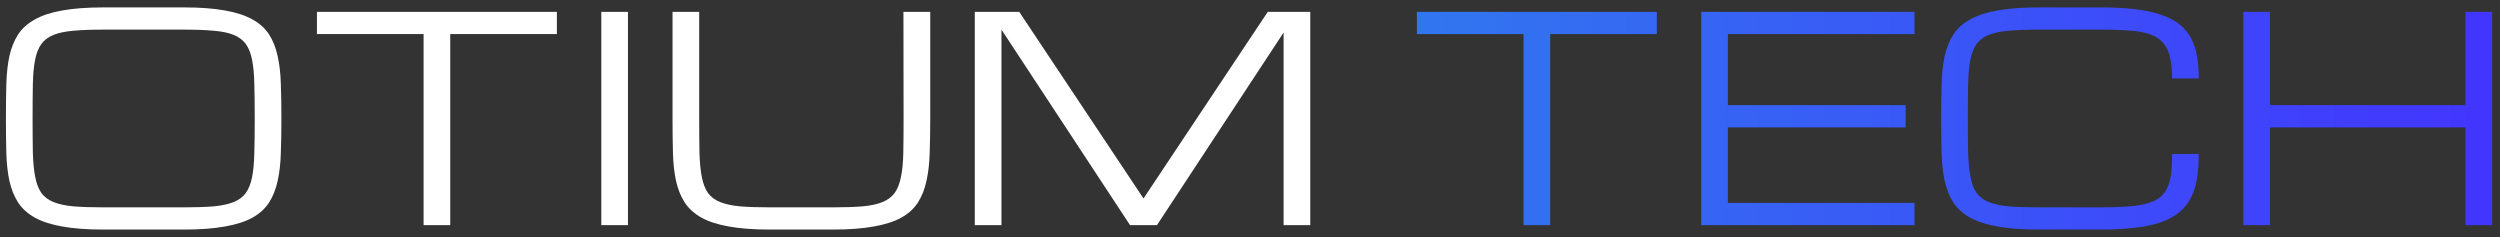 <svg width="211" height="20" viewBox="0 0 211 20" fill="none" xmlns="http://www.w3.org/2000/svg">
<rect x="0" y="0" width="211" height="20" fill="#333333" stroke="none"/>
<path d="M15.512 0.625C16.887 0.625 18.043 0.711 18.98 0.883C19.926 1.047 20.703 1.301 21.312 1.645C21.922 1.98 22.391 2.406 22.719 2.922C23.047 3.438 23.285 4.043 23.434 4.738C23.59 5.434 23.68 6.219 23.703 7.094C23.734 7.969 23.75 8.938 23.75 10C23.75 11.062 23.734 12.031 23.703 12.906C23.68 13.781 23.59 14.566 23.434 15.262C23.285 15.957 23.047 16.562 22.719 17.078C22.391 17.594 21.922 18.023 21.312 18.367C20.703 18.703 19.926 18.953 18.98 19.117C18.043 19.289 16.887 19.375 15.512 19.375H8.738C7.363 19.375 6.203 19.289 5.258 19.117C4.32 18.953 3.547 18.703 2.938 18.367C2.328 18.023 1.855 17.594 1.52 17.078C1.191 16.562 0.949 15.957 0.793 15.262C0.645 14.566 0.559 13.781 0.535 12.906C0.512 12.031 0.5 11.062 0.5 10C0.5 8.938 0.512 7.969 0.535 7.094C0.559 6.219 0.645 5.434 0.793 4.738C0.949 4.043 1.191 3.438 1.52 2.922C1.855 2.406 2.328 1.98 2.938 1.645C3.547 1.301 4.32 1.047 5.258 0.883C6.203 0.711 7.363 0.625 8.738 0.625H15.512ZM15.512 17.5C16.504 17.5 17.34 17.473 18.02 17.418C18.707 17.355 19.273 17.234 19.719 17.055C20.164 16.875 20.508 16.617 20.75 16.281C20.992 15.945 21.168 15.5 21.277 14.945C21.387 14.391 21.449 13.711 21.465 12.906C21.488 12.094 21.5 11.125 21.5 10C21.5 8.875 21.488 7.91 21.465 7.105C21.449 6.293 21.387 5.609 21.277 5.055C21.168 4.5 20.992 4.055 20.75 3.719C20.508 3.383 20.164 3.125 19.719 2.945C19.281 2.766 18.719 2.648 18.031 2.594C17.352 2.531 16.512 2.5 15.512 2.5H8.738C7.738 2.5 6.895 2.531 6.207 2.594C5.527 2.648 4.965 2.766 4.52 2.945C4.074 3.125 3.73 3.383 3.488 3.719C3.246 4.055 3.07 4.5 2.961 5.055C2.852 5.609 2.789 6.293 2.773 7.105C2.758 7.91 2.75 8.875 2.75 10C2.75 11.125 2.758 12.094 2.773 12.906C2.797 13.711 2.863 14.391 2.973 14.945C3.082 15.5 3.254 15.945 3.488 16.281C3.73 16.617 4.074 16.875 4.52 17.055C4.965 17.234 5.527 17.355 6.207 17.418C6.895 17.473 7.738 17.5 8.738 17.5H15.512ZM47 1V2.875H38V19H35.75V2.875H26.75V1H47ZM50.75 1H53V19H50.75V1ZM78.512 1V10C78.512 11.062 78.496 12.031 78.465 12.906C78.441 13.781 78.352 14.566 78.195 15.262C78.047 15.957 77.809 16.562 77.481 17.078C77.152 17.594 76.684 18.023 76.074 18.367C75.465 18.703 74.688 18.953 73.742 19.117C72.805 19.289 71.648 19.375 70.273 19.375H65C63.625 19.375 62.465 19.289 61.52 19.117C60.582 18.953 59.809 18.703 59.199 18.367C58.59 18.023 58.117 17.594 57.781 17.078C57.453 16.562 57.211 15.957 57.055 15.262C56.906 14.566 56.82 13.781 56.797 12.906C56.773 12.031 56.762 11.062 56.762 10V1H59.012V10C59.012 11.125 59.02 12.094 59.035 12.906C59.059 13.711 59.125 14.391 59.234 14.945C59.344 15.5 59.516 15.945 59.75 16.281C59.992 16.617 60.336 16.875 60.781 17.055C61.227 17.234 61.789 17.355 62.469 17.418C63.156 17.473 64 17.5 65 17.5H70.273C71.266 17.5 72.106 17.473 72.793 17.418C73.481 17.355 74.043 17.234 74.481 17.055C74.926 16.875 75.269 16.617 75.512 16.281C75.754 15.945 75.93 15.5 76.039 14.945C76.156 14.391 76.223 13.711 76.238 12.906C76.254 12.094 76.262 11.125 76.262 10L76.25 1H78.512ZM84.523 2.5V19H82.273V1H86.023L96.512 16.75L107 1H110.586V19H108.336V2.746L97.648 19H95.375L84.523 2.5Z" fill="white"/>
<path d="M139.836 1V2.875H130.836V19H128.586V2.875H119.586V1H139.836ZM143.586 19V1H161.586V2.875H145.836V8.875H160.836V10.75H145.836V17.125H161.586V19H143.586ZM183.324 6.625C183.324 5.688 183.223 4.945 183.02 4.398C182.816 3.852 182.48 3.438 182.012 3.156C181.543 2.875 180.926 2.695 180.16 2.617C179.402 2.539 178.461 2.5 177.336 2.5H172.074C171.074 2.5 170.23 2.531 169.543 2.594C168.863 2.648 168.301 2.766 167.855 2.945C167.41 3.125 167.066 3.383 166.824 3.719C166.582 4.055 166.406 4.5 166.297 5.055C166.188 5.609 166.125 6.293 166.109 7.105C166.094 7.91 166.086 8.875 166.086 10C166.086 11.125 166.094 12.094 166.109 12.906C166.133 13.711 166.199 14.391 166.309 14.945C166.418 15.5 166.59 15.945 166.824 16.281C167.066 16.617 167.41 16.875 167.855 17.055C168.301 17.234 168.863 17.355 169.543 17.418C170.23 17.473 171.074 17.5 172.074 17.5H177.336C178.211 17.5 178.965 17.477 179.598 17.43C180.23 17.383 180.77 17.297 181.215 17.172C181.66 17.047 182.02 16.875 182.293 16.656C182.566 16.438 182.777 16.164 182.926 15.836C183.082 15.5 183.188 15.102 183.242 14.641C183.297 14.172 183.324 13.625 183.324 13H185.574C185.574 13.75 185.527 14.43 185.434 15.039C185.34 15.641 185.172 16.18 184.93 16.656C184.695 17.125 184.379 17.531 183.98 17.875C183.582 18.219 183.078 18.504 182.469 18.73C181.859 18.949 181.133 19.109 180.289 19.211C179.445 19.32 178.461 19.375 177.336 19.375H172.074C170.699 19.375 169.539 19.289 168.594 19.117C167.656 18.953 166.883 18.703 166.273 18.367C165.664 18.023 165.191 17.594 164.855 17.078C164.527 16.562 164.285 15.957 164.129 15.262C163.98 14.566 163.895 13.781 163.871 12.906C163.848 12.031 163.836 11.062 163.836 10C163.836 8.938 163.848 7.969 163.871 7.094C163.895 6.219 163.98 5.434 164.129 4.738C164.285 4.043 164.527 3.438 164.855 2.922C165.191 2.406 165.664 1.98 166.273 1.645C166.883 1.301 167.656 1.047 168.594 0.883C169.539 0.711 170.699 0.625 172.074 0.625H177.336C178.461 0.625 179.445 0.68 180.289 0.789C181.133 0.891 181.859 1.051 182.469 1.27C183.078 1.48 183.582 1.75 183.98 2.078C184.379 2.406 184.695 2.793 184.93 3.238C185.172 3.684 185.34 4.188 185.434 4.75C185.527 5.312 185.574 5.938 185.574 6.625H183.324ZM208.086 1H210.336V19H208.086V10.75H191.586V19H189.336V1H191.586V8.875H208.086V1Z" fill="url(#paint0_linear_2_56)"/>
<defs>
<linearGradient id="paint0_linear_2_56" x1="-1" y1="12.37" x2="213" y2="12.37" gradientUnits="userSpaceOnUse">
<stop stop-color="#2D9EE0"/>
<stop offset="0.5" stop-color="#2F80ED"/>
<stop offset="1" stop-color="#4333FF"/>
</linearGradient>
</defs>
</svg>
